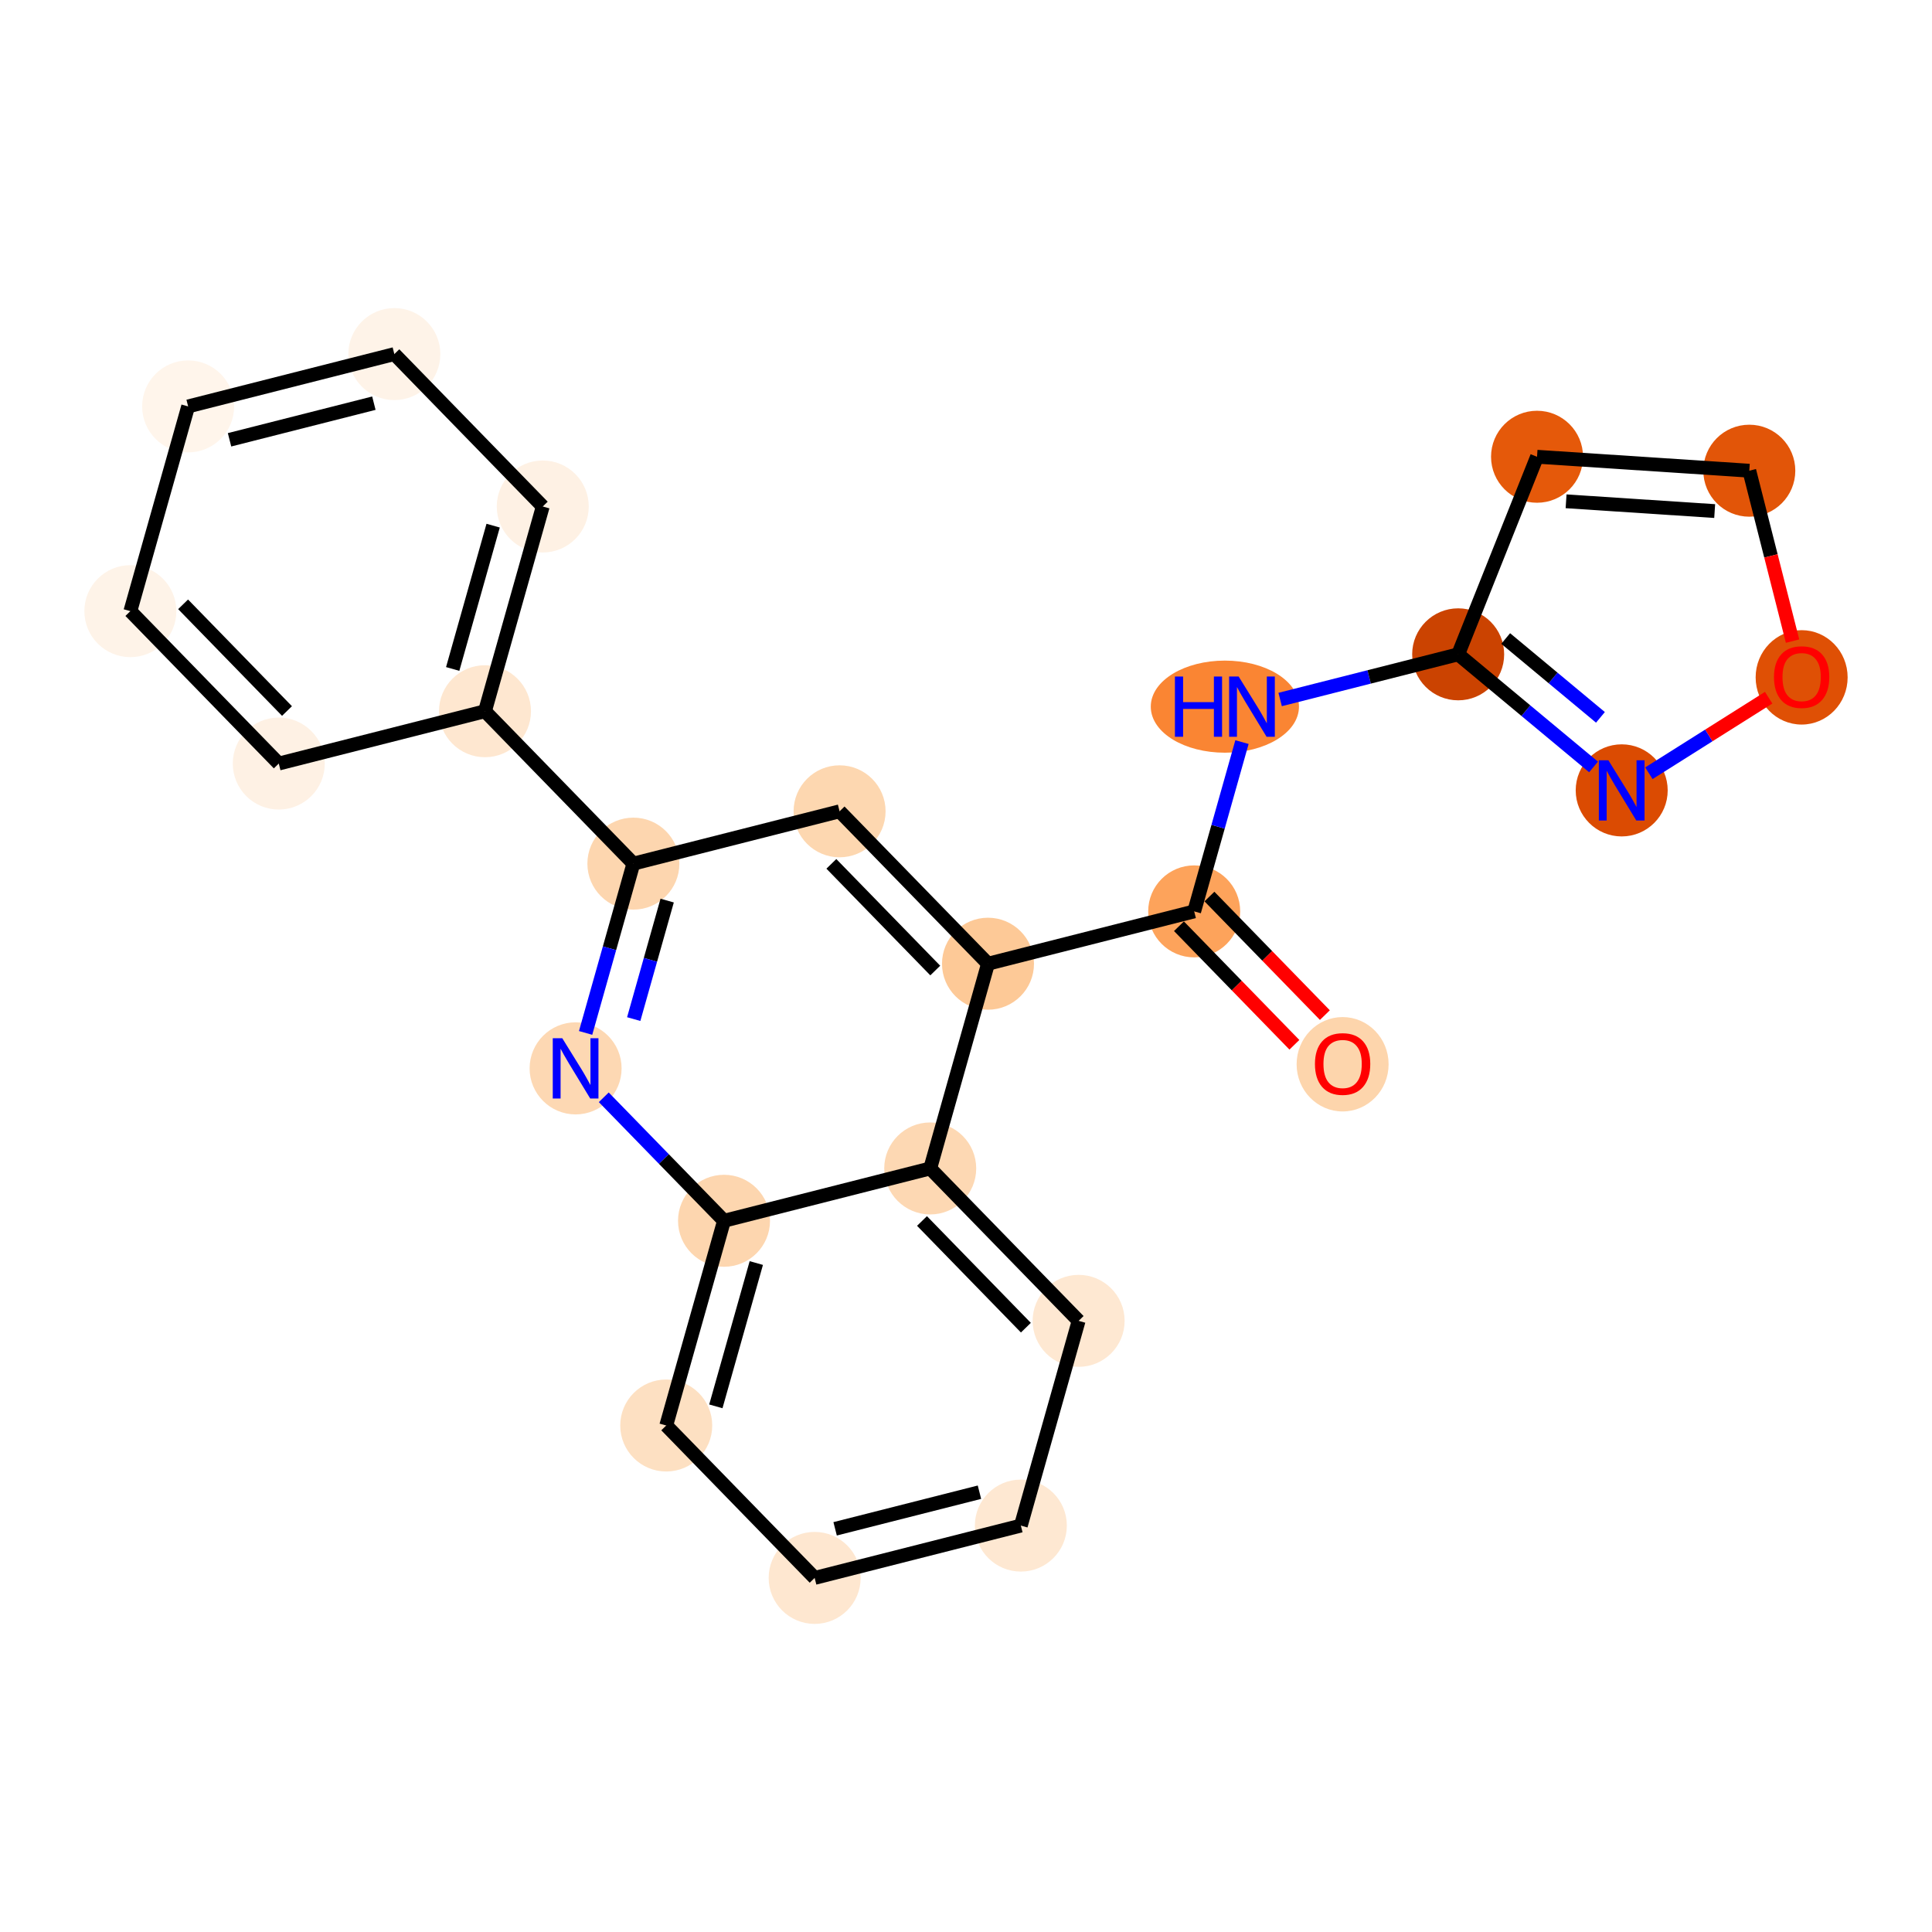 <?xml version='1.0' encoding='iso-8859-1'?>
<svg version='1.1' baseProfile='full'
              xmlns='http://www.w3.org/2000/svg'
                      xmlns:rdkit='http://www.rdkit.org/xml'
                      xmlns:xlink='http://www.w3.org/1999/xlink'
                  xml:space='preserve'
width='280px' height='280px' viewBox='0 0 280 280'>
<!-- END OF HEADER -->
<rect style='opacity:1.0;fill:#FFFFFF;stroke:none' width='280' height='280' x='0' y='0'> </rect>
<ellipse cx='194.581' cy='154.241' rx='6.166' ry='6.34'  style='fill:#FDD5AC;fill-rule:evenodd;stroke:#FDD5AC;stroke-width:1.0px;stroke-linecap:butt;stroke-linejoin:miter;stroke-opacity:1' />
<ellipse cx='173.071' cy='132.085' rx='6.166' ry='6.166'  style='fill:#FDA35B;fill-rule:evenodd;stroke:#FDA35B;stroke-width:1.0px;stroke-linecap:butt;stroke-linejoin:miter;stroke-opacity:1' />
<ellipse cx='177.518' cy='102.413' rx='10.238' ry='6.174'  style='fill:#FA8533;fill-rule:evenodd;stroke:#FA8533;stroke-width:1.0px;stroke-linecap:butt;stroke-linejoin:miter;stroke-opacity:1' />
<ellipse cx='211.329' cy='94.83' rx='6.166' ry='6.166'  style='fill:#CB4301;fill-rule:evenodd;stroke:#CB4301;stroke-width:1.0px;stroke-linecap:butt;stroke-linejoin:miter;stroke-opacity:1' />
<ellipse cx='222.759' cy='66.196' rx='6.166' ry='6.166'  style='fill:#E5590A;fill-rule:evenodd;stroke:#E5590A;stroke-width:1.0px;stroke-linecap:butt;stroke-linejoin:miter;stroke-opacity:1' />
<ellipse cx='253.523' cy='68.218' rx='6.166' ry='6.166'  style='fill:#E25508;fill-rule:evenodd;stroke:#E25508;stroke-width:1.0px;stroke-linecap:butt;stroke-linejoin:miter;stroke-opacity:1' />
<ellipse cx='261.107' cy='98.169' rx='6.166' ry='6.34'  style='fill:#DF5005;fill-rule:evenodd;stroke:#DF5005;stroke-width:1.0px;stroke-linecap:butt;stroke-linejoin:miter;stroke-opacity:1' />
<ellipse cx='235.029' cy='114.548' rx='6.166' ry='6.174'  style='fill:#DB4B02;fill-rule:evenodd;stroke:#DB4B02;stroke-width:1.0px;stroke-linecap:butt;stroke-linejoin:miter;stroke-opacity:1' />
<ellipse cx='143.188' cy='139.669' rx='6.166' ry='6.166'  style='fill:#FDC997;fill-rule:evenodd;stroke:#FDC997;stroke-width:1.0px;stroke-linecap:butt;stroke-linejoin:miter;stroke-opacity:1' />
<ellipse cx='121.679' cy='117.581' rx='6.166' ry='6.166'  style='fill:#FDD7B0;fill-rule:evenodd;stroke:#FDD7B0;stroke-width:1.0px;stroke-linecap:butt;stroke-linejoin:miter;stroke-opacity:1' />
<ellipse cx='91.795' cy='125.164' rx='6.166' ry='6.166'  style='fill:#FDD6AF;fill-rule:evenodd;stroke:#FDD6AF;stroke-width:1.0px;stroke-linecap:butt;stroke-linejoin:miter;stroke-opacity:1' />
<ellipse cx='70.286' cy='103.076' rx='6.166' ry='6.166'  style='fill:#FEE7D0;fill-rule:evenodd;stroke:#FEE7D0;stroke-width:1.0px;stroke-linecap:butt;stroke-linejoin:miter;stroke-opacity:1' />
<ellipse cx='78.66' cy='73.405' rx='6.166' ry='6.166'  style='fill:#FEF1E4;fill-rule:evenodd;stroke:#FEF1E4;stroke-width:1.0px;stroke-linecap:butt;stroke-linejoin:miter;stroke-opacity:1' />
<ellipse cx='57.151' cy='51.317' rx='6.166' ry='6.166'  style='fill:#FEF3E8;fill-rule:evenodd;stroke:#FEF3E8;stroke-width:1.0px;stroke-linecap:butt;stroke-linejoin:miter;stroke-opacity:1' />
<ellipse cx='27.267' cy='58.9' rx='6.166' ry='6.166'  style='fill:#FFF5EB;fill-rule:evenodd;stroke:#FFF5EB;stroke-width:1.0px;stroke-linecap:butt;stroke-linejoin:miter;stroke-opacity:1' />
<ellipse cx='18.893' cy='88.572' rx='6.166' ry='6.166'  style='fill:#FEF3E8;fill-rule:evenodd;stroke:#FEF3E8;stroke-width:1.0px;stroke-linecap:butt;stroke-linejoin:miter;stroke-opacity:1' />
<ellipse cx='40.403' cy='110.66' rx='6.166' ry='6.166'  style='fill:#FEF1E4;fill-rule:evenodd;stroke:#FEF1E4;stroke-width:1.0px;stroke-linecap:butt;stroke-linejoin:miter;stroke-opacity:1' />
<ellipse cx='83.421' cy='154.836' rx='6.166' ry='6.174'  style='fill:#FDD8B3;fill-rule:evenodd;stroke:#FDD8B3;stroke-width:1.0px;stroke-linecap:butt;stroke-linejoin:miter;stroke-opacity:1' />
<ellipse cx='104.931' cy='176.924' rx='6.166' ry='6.166'  style='fill:#FDD6AF;fill-rule:evenodd;stroke:#FDD6AF;stroke-width:1.0px;stroke-linecap:butt;stroke-linejoin:miter;stroke-opacity:1' />
<ellipse cx='96.556' cy='206.595' rx='6.166' ry='6.166'  style='fill:#FDE0C2;fill-rule:evenodd;stroke:#FDE0C2;stroke-width:1.0px;stroke-linecap:butt;stroke-linejoin:miter;stroke-opacity:1' />
<ellipse cx='118.066' cy='228.683' rx='6.166' ry='6.166'  style='fill:#FEE7D0;fill-rule:evenodd;stroke:#FEE7D0;stroke-width:1.0px;stroke-linecap:butt;stroke-linejoin:miter;stroke-opacity:1' />
<ellipse cx='147.949' cy='221.1' rx='6.166' ry='6.166'  style='fill:#FEE8D2;fill-rule:evenodd;stroke:#FEE8D2;stroke-width:1.0px;stroke-linecap:butt;stroke-linejoin:miter;stroke-opacity:1' />
<ellipse cx='156.323' cy='191.428' rx='6.166' ry='6.166'  style='fill:#FEE8D2;fill-rule:evenodd;stroke:#FEE8D2;stroke-width:1.0px;stroke-linecap:butt;stroke-linejoin:miter;stroke-opacity:1' />
<ellipse cx='134.814' cy='169.34' rx='6.166' ry='6.166'  style='fill:#FDD8B3;fill-rule:evenodd;stroke:#FDD8B3;stroke-width:1.0px;stroke-linecap:butt;stroke-linejoin:miter;stroke-opacity:1' />
<path class='bond-0 atom-0 atom-1' d='M 192.011,147.115 L 183.646,138.524' style='fill:none;fill-rule:evenodd;stroke:#FF0000;stroke-width:2.0px;stroke-linecap:butt;stroke-linejoin:miter;stroke-opacity:1' />
<path class='bond-0 atom-0 atom-1' d='M 183.646,138.524 L 175.28,129.934' style='fill:none;fill-rule:evenodd;stroke:#000000;stroke-width:2.0px;stroke-linecap:butt;stroke-linejoin:miter;stroke-opacity:1' />
<path class='bond-0 atom-0 atom-1' d='M 187.593,151.417 L 179.228,142.826' style='fill:none;fill-rule:evenodd;stroke:#FF0000;stroke-width:2.0px;stroke-linecap:butt;stroke-linejoin:miter;stroke-opacity:1' />
<path class='bond-0 atom-0 atom-1' d='M 179.228,142.826 L 170.863,134.236' style='fill:none;fill-rule:evenodd;stroke:#000000;stroke-width:2.0px;stroke-linecap:butt;stroke-linejoin:miter;stroke-opacity:1' />
<path class='bond-1 atom-1 atom-2' d='M 173.071,132.085 L 176.534,119.817' style='fill:none;fill-rule:evenodd;stroke:#000000;stroke-width:2.0px;stroke-linecap:butt;stroke-linejoin:miter;stroke-opacity:1' />
<path class='bond-1 atom-1 atom-2' d='M 176.534,119.817 L 179.996,107.55' style='fill:none;fill-rule:evenodd;stroke:#0000FF;stroke-width:2.0px;stroke-linecap:butt;stroke-linejoin:miter;stroke-opacity:1' />
<path class='bond-7 atom-1 atom-8' d='M 173.071,132.085 L 143.188,139.669' style='fill:none;fill-rule:evenodd;stroke:#000000;stroke-width:2.0px;stroke-linecap:butt;stroke-linejoin:miter;stroke-opacity:1' />
<path class='bond-2 atom-2 atom-3' d='M 185.528,101.377 L 198.428,98.104' style='fill:none;fill-rule:evenodd;stroke:#0000FF;stroke-width:2.0px;stroke-linecap:butt;stroke-linejoin:miter;stroke-opacity:1' />
<path class='bond-2 atom-2 atom-3' d='M 198.428,98.104 L 211.329,94.83' style='fill:none;fill-rule:evenodd;stroke:#000000;stroke-width:2.0px;stroke-linecap:butt;stroke-linejoin:miter;stroke-opacity:1' />
<path class='bond-3 atom-3 atom-4' d='M 211.329,94.83 L 222.759,66.196' style='fill:none;fill-rule:evenodd;stroke:#000000;stroke-width:2.0px;stroke-linecap:butt;stroke-linejoin:miter;stroke-opacity:1' />
<path class='bond-23 atom-7 atom-3' d='M 230.947,111.152 L 221.138,102.991' style='fill:none;fill-rule:evenodd;stroke:#0000FF;stroke-width:2.0px;stroke-linecap:butt;stroke-linejoin:miter;stroke-opacity:1' />
<path class='bond-23 atom-7 atom-3' d='M 221.138,102.991 L 211.329,94.83' style='fill:none;fill-rule:evenodd;stroke:#000000;stroke-width:2.0px;stroke-linecap:butt;stroke-linejoin:miter;stroke-opacity:1' />
<path class='bond-23 atom-7 atom-3' d='M 231.948,103.964 L 225.082,98.251' style='fill:none;fill-rule:evenodd;stroke:#0000FF;stroke-width:2.0px;stroke-linecap:butt;stroke-linejoin:miter;stroke-opacity:1' />
<path class='bond-23 atom-7 atom-3' d='M 225.082,98.251 L 218.215,92.538' style='fill:none;fill-rule:evenodd;stroke:#000000;stroke-width:2.0px;stroke-linecap:butt;stroke-linejoin:miter;stroke-opacity:1' />
<path class='bond-4 atom-4 atom-5' d='M 222.759,66.196 L 253.523,68.218' style='fill:none;fill-rule:evenodd;stroke:#000000;stroke-width:2.0px;stroke-linecap:butt;stroke-linejoin:miter;stroke-opacity:1' />
<path class='bond-4 atom-4 atom-5' d='M 226.969,72.652 L 248.504,74.068' style='fill:none;fill-rule:evenodd;stroke:#000000;stroke-width:2.0px;stroke-linecap:butt;stroke-linejoin:miter;stroke-opacity:1' />
<path class='bond-5 atom-5 atom-6' d='M 253.523,68.218 L 256.657,80.567' style='fill:none;fill-rule:evenodd;stroke:#000000;stroke-width:2.0px;stroke-linecap:butt;stroke-linejoin:miter;stroke-opacity:1' />
<path class='bond-5 atom-5 atom-6' d='M 256.657,80.567 L 259.791,92.916' style='fill:none;fill-rule:evenodd;stroke:#FF0000;stroke-width:2.0px;stroke-linecap:butt;stroke-linejoin:miter;stroke-opacity:1' />
<path class='bond-6 atom-6 atom-7' d='M 256.328,101.115 L 247.649,106.589' style='fill:none;fill-rule:evenodd;stroke:#FF0000;stroke-width:2.0px;stroke-linecap:butt;stroke-linejoin:miter;stroke-opacity:1' />
<path class='bond-6 atom-6 atom-7' d='M 247.649,106.589 L 238.97,112.063' style='fill:none;fill-rule:evenodd;stroke:#0000FF;stroke-width:2.0px;stroke-linecap:butt;stroke-linejoin:miter;stroke-opacity:1' />
<path class='bond-8 atom-8 atom-9' d='M 143.188,139.669 L 121.679,117.581' style='fill:none;fill-rule:evenodd;stroke:#000000;stroke-width:2.0px;stroke-linecap:butt;stroke-linejoin:miter;stroke-opacity:1' />
<path class='bond-8 atom-8 atom-9' d='M 135.544,140.657 L 120.488,125.196' style='fill:none;fill-rule:evenodd;stroke:#000000;stroke-width:2.0px;stroke-linecap:butt;stroke-linejoin:miter;stroke-opacity:1' />
<path class='bond-24 atom-23 atom-8' d='M 134.814,169.34 L 143.188,139.669' style='fill:none;fill-rule:evenodd;stroke:#000000;stroke-width:2.0px;stroke-linecap:butt;stroke-linejoin:miter;stroke-opacity:1' />
<path class='bond-9 atom-9 atom-10' d='M 121.679,117.581 L 91.795,125.164' style='fill:none;fill-rule:evenodd;stroke:#000000;stroke-width:2.0px;stroke-linecap:butt;stroke-linejoin:miter;stroke-opacity:1' />
<path class='bond-10 atom-10 atom-11' d='M 91.795,125.164 L 70.286,103.076' style='fill:none;fill-rule:evenodd;stroke:#000000;stroke-width:2.0px;stroke-linecap:butt;stroke-linejoin:miter;stroke-opacity:1' />
<path class='bond-16 atom-10 atom-17' d='M 91.795,125.164 L 88.333,137.432' style='fill:none;fill-rule:evenodd;stroke:#000000;stroke-width:2.0px;stroke-linecap:butt;stroke-linejoin:miter;stroke-opacity:1' />
<path class='bond-16 atom-10 atom-17' d='M 88.333,137.432 L 84.871,149.699' style='fill:none;fill-rule:evenodd;stroke:#0000FF;stroke-width:2.0px;stroke-linecap:butt;stroke-linejoin:miter;stroke-opacity:1' />
<path class='bond-16 atom-10 atom-17' d='M 96.691,130.519 L 94.267,139.107' style='fill:none;fill-rule:evenodd;stroke:#000000;stroke-width:2.0px;stroke-linecap:butt;stroke-linejoin:miter;stroke-opacity:1' />
<path class='bond-16 atom-10 atom-17' d='M 94.267,139.107 L 91.844,147.694' style='fill:none;fill-rule:evenodd;stroke:#0000FF;stroke-width:2.0px;stroke-linecap:butt;stroke-linejoin:miter;stroke-opacity:1' />
<path class='bond-11 atom-11 atom-12' d='M 70.286,103.076 L 78.66,73.405' style='fill:none;fill-rule:evenodd;stroke:#000000;stroke-width:2.0px;stroke-linecap:butt;stroke-linejoin:miter;stroke-opacity:1' />
<path class='bond-11 atom-11 atom-12' d='M 65.608,96.951 L 71.47,76.181' style='fill:none;fill-rule:evenodd;stroke:#000000;stroke-width:2.0px;stroke-linecap:butt;stroke-linejoin:miter;stroke-opacity:1' />
<path class='bond-25 atom-16 atom-11' d='M 40.403,110.66 L 70.286,103.076' style='fill:none;fill-rule:evenodd;stroke:#000000;stroke-width:2.0px;stroke-linecap:butt;stroke-linejoin:miter;stroke-opacity:1' />
<path class='bond-12 atom-12 atom-13' d='M 78.66,73.405 L 57.151,51.317' style='fill:none;fill-rule:evenodd;stroke:#000000;stroke-width:2.0px;stroke-linecap:butt;stroke-linejoin:miter;stroke-opacity:1' />
<path class='bond-13 atom-13 atom-14' d='M 57.151,51.317 L 27.267,58.9' style='fill:none;fill-rule:evenodd;stroke:#000000;stroke-width:2.0px;stroke-linecap:butt;stroke-linejoin:miter;stroke-opacity:1' />
<path class='bond-13 atom-13 atom-14' d='M 54.185,58.431 L 33.267,63.739' style='fill:none;fill-rule:evenodd;stroke:#000000;stroke-width:2.0px;stroke-linecap:butt;stroke-linejoin:miter;stroke-opacity:1' />
<path class='bond-14 atom-14 atom-15' d='M 27.267,58.9 L 18.893,88.572' style='fill:none;fill-rule:evenodd;stroke:#000000;stroke-width:2.0px;stroke-linecap:butt;stroke-linejoin:miter;stroke-opacity:1' />
<path class='bond-15 atom-15 atom-16' d='M 18.893,88.572 L 40.403,110.66' style='fill:none;fill-rule:evenodd;stroke:#000000;stroke-width:2.0px;stroke-linecap:butt;stroke-linejoin:miter;stroke-opacity:1' />
<path class='bond-15 atom-15 atom-16' d='M 26.537,87.583 L 41.594,103.045' style='fill:none;fill-rule:evenodd;stroke:#000000;stroke-width:2.0px;stroke-linecap:butt;stroke-linejoin:miter;stroke-opacity:1' />
<path class='bond-17 atom-17 atom-18' d='M 87.503,159.028 L 96.217,167.976' style='fill:none;fill-rule:evenodd;stroke:#0000FF;stroke-width:2.0px;stroke-linecap:butt;stroke-linejoin:miter;stroke-opacity:1' />
<path class='bond-17 atom-17 atom-18' d='M 96.217,167.976 L 104.931,176.924' style='fill:none;fill-rule:evenodd;stroke:#000000;stroke-width:2.0px;stroke-linecap:butt;stroke-linejoin:miter;stroke-opacity:1' />
<path class='bond-18 atom-18 atom-19' d='M 104.931,176.924 L 96.556,206.595' style='fill:none;fill-rule:evenodd;stroke:#000000;stroke-width:2.0px;stroke-linecap:butt;stroke-linejoin:miter;stroke-opacity:1' />
<path class='bond-18 atom-18 atom-19' d='M 109.609,183.049 L 103.747,203.819' style='fill:none;fill-rule:evenodd;stroke:#000000;stroke-width:2.0px;stroke-linecap:butt;stroke-linejoin:miter;stroke-opacity:1' />
<path class='bond-26 atom-23 atom-18' d='M 134.814,169.34 L 104.931,176.924' style='fill:none;fill-rule:evenodd;stroke:#000000;stroke-width:2.0px;stroke-linecap:butt;stroke-linejoin:miter;stroke-opacity:1' />
<path class='bond-19 atom-19 atom-20' d='M 96.556,206.595 L 118.066,228.683' style='fill:none;fill-rule:evenodd;stroke:#000000;stroke-width:2.0px;stroke-linecap:butt;stroke-linejoin:miter;stroke-opacity:1' />
<path class='bond-20 atom-20 atom-21' d='M 118.066,228.683 L 147.949,221.1' style='fill:none;fill-rule:evenodd;stroke:#000000;stroke-width:2.0px;stroke-linecap:butt;stroke-linejoin:miter;stroke-opacity:1' />
<path class='bond-20 atom-20 atom-21' d='M 121.032,221.569 L 141.95,216.261' style='fill:none;fill-rule:evenodd;stroke:#000000;stroke-width:2.0px;stroke-linecap:butt;stroke-linejoin:miter;stroke-opacity:1' />
<path class='bond-21 atom-21 atom-22' d='M 147.949,221.1 L 156.323,191.428' style='fill:none;fill-rule:evenodd;stroke:#000000;stroke-width:2.0px;stroke-linecap:butt;stroke-linejoin:miter;stroke-opacity:1' />
<path class='bond-22 atom-22 atom-23' d='M 156.323,191.428 L 134.814,169.34' style='fill:none;fill-rule:evenodd;stroke:#000000;stroke-width:2.0px;stroke-linecap:butt;stroke-linejoin:miter;stroke-opacity:1' />
<path class='bond-22 atom-22 atom-23' d='M 148.679,192.417 L 133.623,176.955' style='fill:none;fill-rule:evenodd;stroke:#000000;stroke-width:2.0px;stroke-linecap:butt;stroke-linejoin:miter;stroke-opacity:1' />
<path  class='atom-0' d='M 190.573 154.198
Q 190.573 152.101, 191.609 150.93
Q 192.645 149.758, 194.581 149.758
Q 196.517 149.758, 197.553 150.93
Q 198.589 152.101, 198.589 154.198
Q 198.589 156.319, 197.541 157.527
Q 196.492 158.724, 194.581 158.724
Q 192.657 158.724, 191.609 157.527
Q 190.573 156.331, 190.573 154.198
M 194.581 157.737
Q 195.913 157.737, 196.628 156.849
Q 197.356 155.949, 197.356 154.198
Q 197.356 152.483, 196.628 151.62
Q 195.913 150.745, 194.581 150.745
Q 193.249 150.745, 192.521 151.608
Q 191.806 152.471, 191.806 154.198
Q 191.806 155.961, 192.521 156.849
Q 193.249 157.737, 194.581 157.737
' fill='#FF0000'/>
<path  class='atom-2' d='M 170.279 98.048
L 171.463 98.048
L 171.463 101.76
L 175.927 101.76
L 175.927 98.048
L 177.111 98.048
L 177.111 106.779
L 175.927 106.779
L 175.927 102.746
L 171.463 102.746
L 171.463 106.779
L 170.279 106.779
L 170.279 98.048
' fill='#0000FF'/>
<path  class='atom-2' d='M 179.516 98.048
L 182.377 102.672
Q 182.66 103.129, 183.117 103.955
Q 183.573 104.781, 183.598 104.831
L 183.598 98.048
L 184.757 98.048
L 184.757 106.779
L 183.561 106.779
L 180.49 101.723
Q 180.132 101.131, 179.75 100.453
Q 179.38 99.774, 179.269 99.565
L 179.269 106.779
L 178.134 106.779
L 178.134 98.048
L 179.516 98.048
' fill='#0000FF'/>
<path  class='atom-6' d='M 257.099 98.126
Q 257.099 96.03, 258.135 94.858
Q 259.17 93.687, 261.107 93.687
Q 263.043 93.687, 264.079 94.858
Q 265.115 96.03, 265.115 98.126
Q 265.115 100.247, 264.066 101.456
Q 263.018 102.652, 261.107 102.652
Q 259.183 102.652, 258.135 101.456
Q 257.099 100.26, 257.099 98.126
M 261.107 101.666
Q 262.438 101.666, 263.154 100.778
Q 263.881 99.877, 263.881 98.126
Q 263.881 96.412, 263.154 95.549
Q 262.438 94.673, 261.107 94.673
Q 259.775 94.673, 259.047 95.536
Q 258.332 96.4, 258.332 98.126
Q 258.332 99.89, 259.047 100.778
Q 259.775 101.666, 261.107 101.666
' fill='#FF0000'/>
<path  class='atom-7' d='M 233.099 110.183
L 235.96 114.807
Q 236.244 115.264, 236.7 116.09
Q 237.157 116.916, 237.181 116.966
L 237.181 110.183
L 238.34 110.183
L 238.34 118.914
L 237.144 118.914
L 234.074 113.858
Q 233.716 113.266, 233.334 112.588
Q 232.964 111.909, 232.853 111.7
L 232.853 118.914
L 231.718 118.914
L 231.718 110.183
L 233.099 110.183
' fill='#0000FF'/>
<path  class='atom-17' d='M 81.491 150.47
L 84.352 155.095
Q 84.636 155.551, 85.092 156.377
Q 85.549 157.204, 85.573 157.253
L 85.573 150.47
L 86.733 150.47
L 86.733 159.201
L 85.536 159.201
L 82.466 154.145
Q 82.108 153.553, 81.726 152.875
Q 81.356 152.197, 81.245 151.987
L 81.245 159.201
L 80.11 159.201
L 80.11 150.47
L 81.491 150.47
' fill='#0000FF'/>
</svg>
